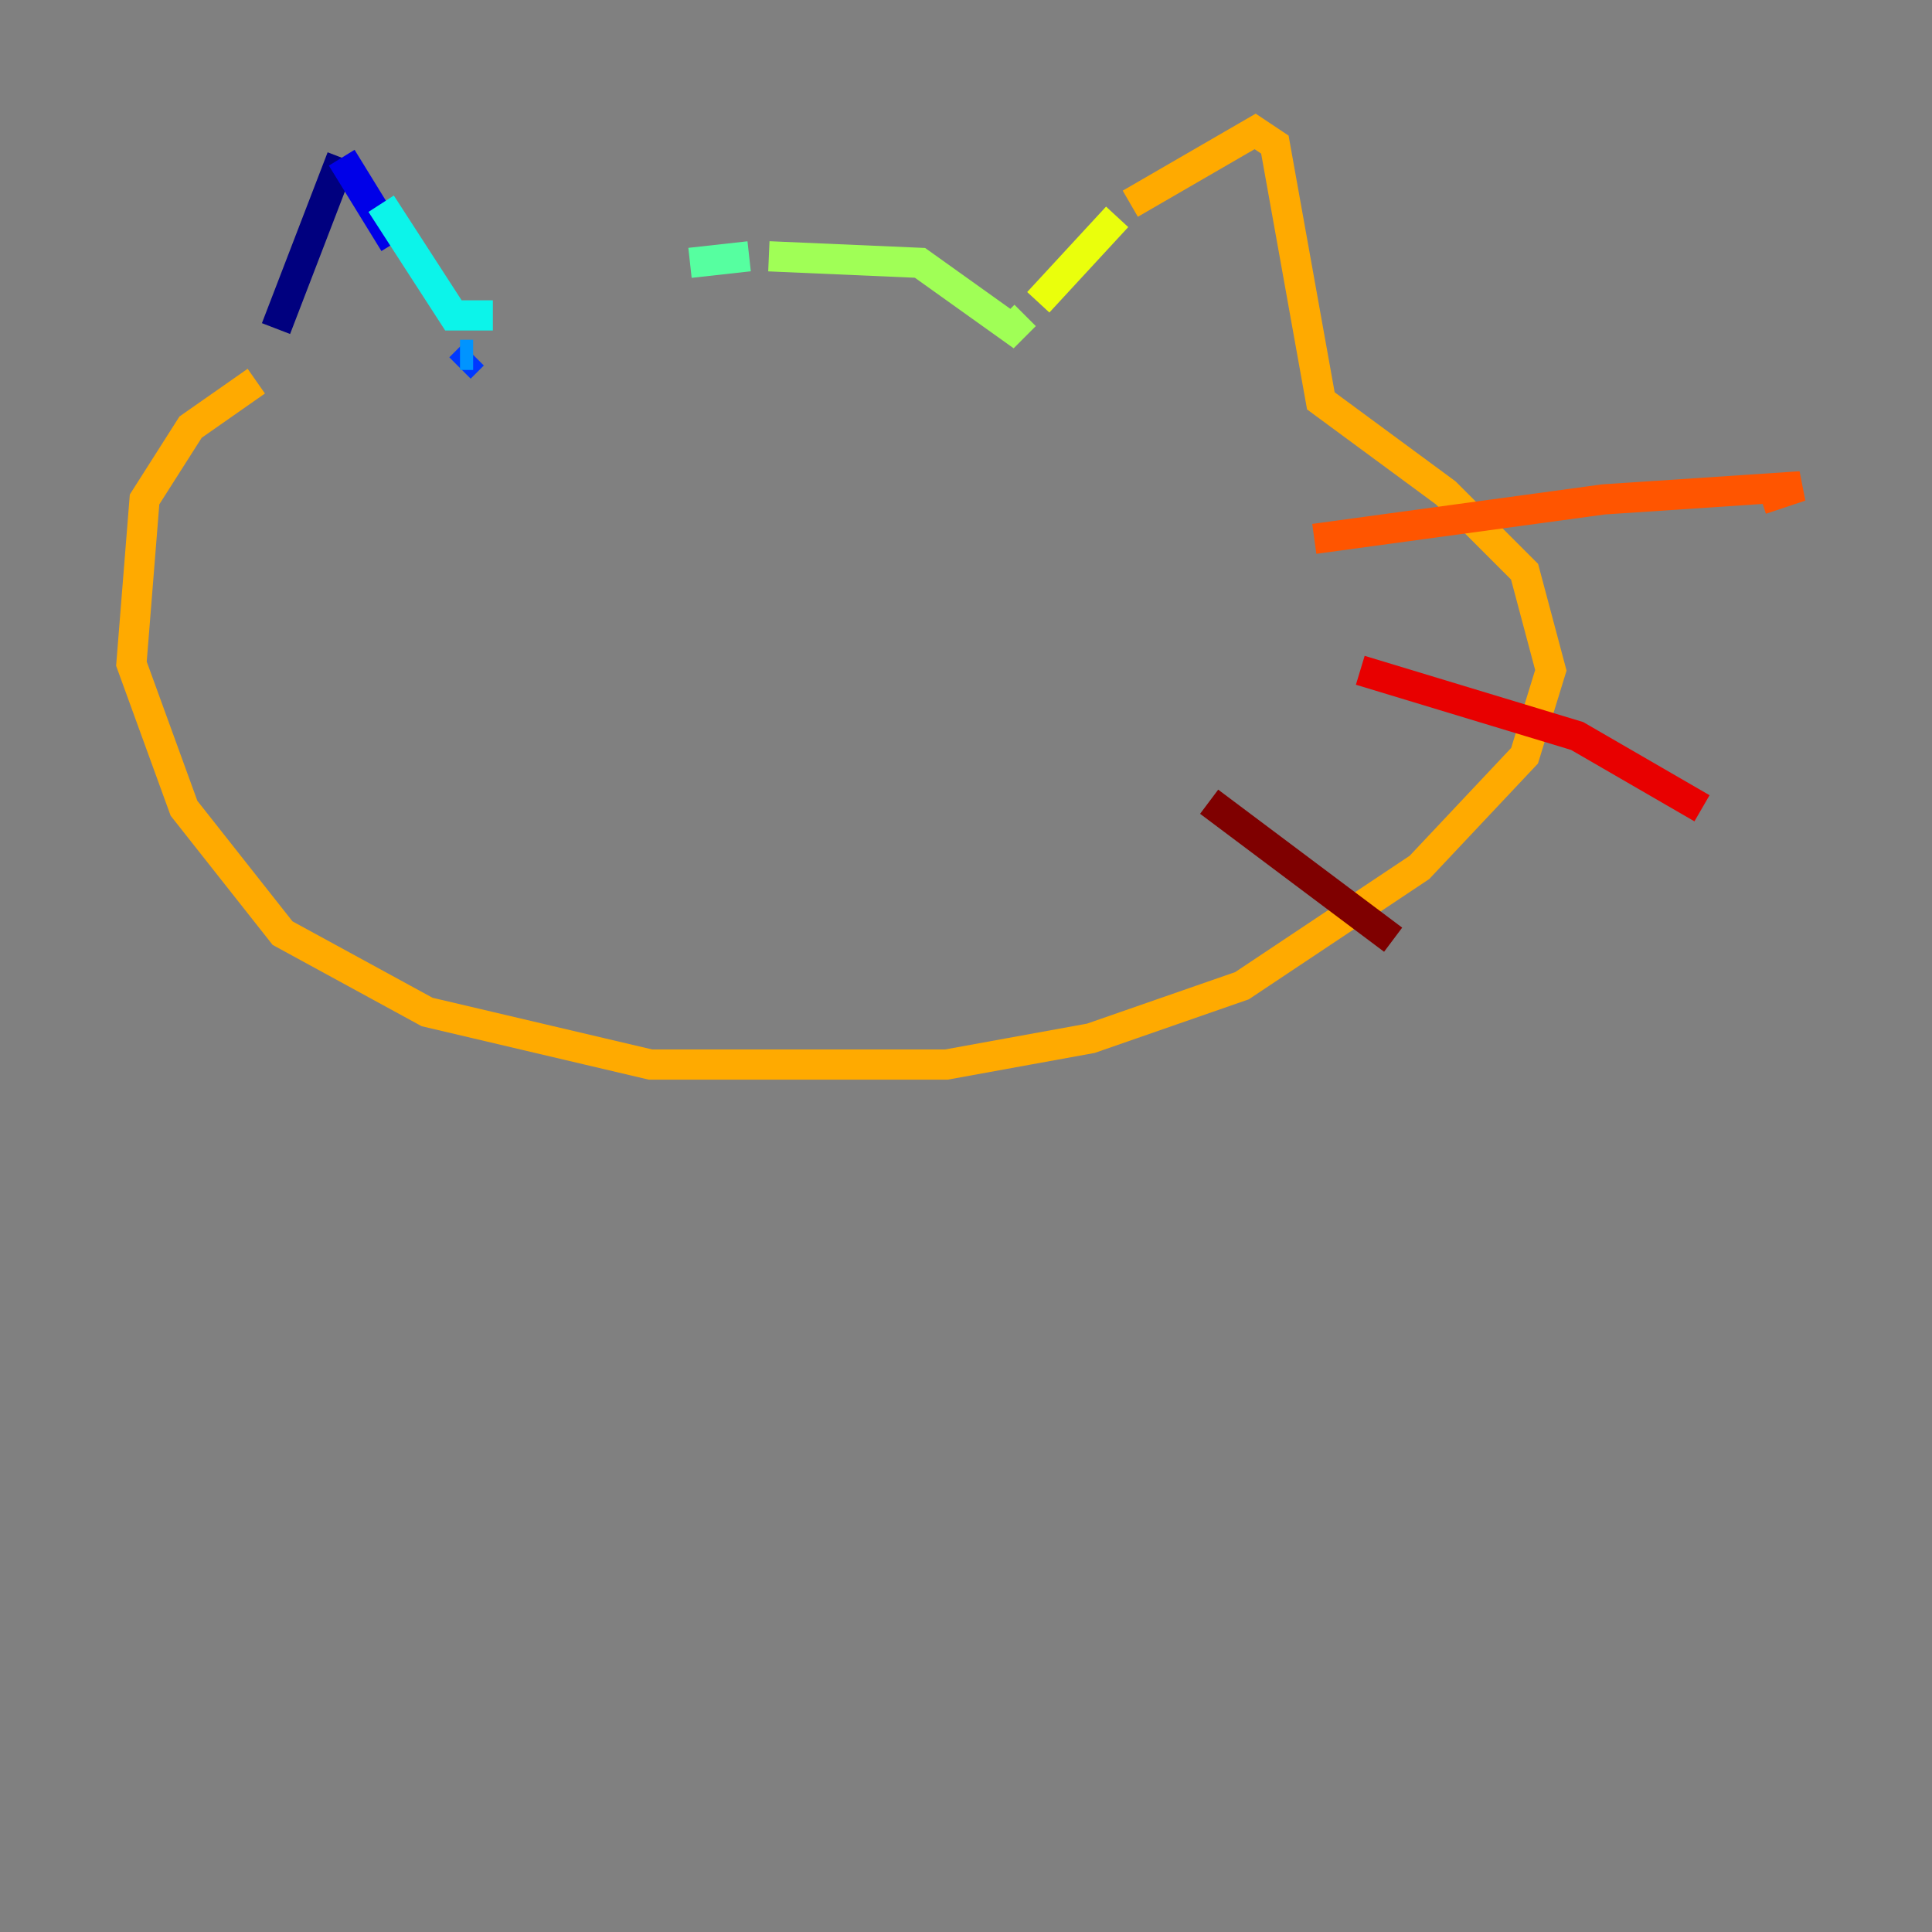 <?xml version="1.0" encoding="utf-8" ?>
<svg baseProfile="tiny" height="128" version="1.2" viewBox="0,0,128,128" width="128" xmlns="http://www.w3.org/2000/svg" xmlns:ev="http://www.w3.org/2001/xml-events" xmlns:xlink="http://www.w3.org/1999/xlink"><rect x="0" y="0" width="128" height="128" fill="#808080" stroke="none"/><defs /><polyline fill="none" points="18.286,21.769 22.64,10.449" stroke="#00007f" stroke-width="2" /><polyline fill="none" points="22.64,10.449 26.122,16.109" stroke="#0000e8" stroke-width="2" /><polyline fill="none" points="30.476,24.381 31.347,23.51" stroke="#0038ff" stroke-width="2" /><polyline fill="none" points="31.347,23.51 30.476,23.51" stroke="#0094ff" stroke-width="2" /><polyline fill="none" points="25.252,13.497 30.041,20.898 32.653,20.898" stroke="#0cf4ea" stroke-width="2" /><polyline fill="none" points="45.714,17.415 49.633,16.98" stroke="#56ffa0" stroke-width="2" /><polyline fill="none" points="50.939,16.98 60.952,17.415 67.048,21.769 67.918,20.898" stroke="#a0ff56" stroke-width="2" /><polyline fill="none" points="68.789,20.027 74.014,14.367" stroke="#eaff0c" stroke-width="2" /><polyline fill="none" points="74.884,13.497 83.156,8.707 84.463,9.578 87.51,26.558 95.782,32.653 101.007,37.878 102.748,44.408 101.007,50.068 94.041,57.469 82.286,65.306 72.272,68.789 62.694,70.531 43.102,70.531 28.299,67.048 18.721,61.823 12.191,53.551 8.707,43.973 9.578,33.088 12.626,28.299 16.98,25.252" stroke="#ffaa00" stroke-width="2" /><polyline fill="none" points="87.075,35.701 106.231,33.088 119.293,32.218 116.68,33.088" stroke="#ff5500" stroke-width="2" /><polyline fill="none" points="90.122,44.408 104.49,48.762 112.762,53.551" stroke="#e80000" stroke-width="2" /><polyline fill="none" points="80.109,53.116 92.299,62.258" stroke="#7f0000" stroke-width="2" /></svg>